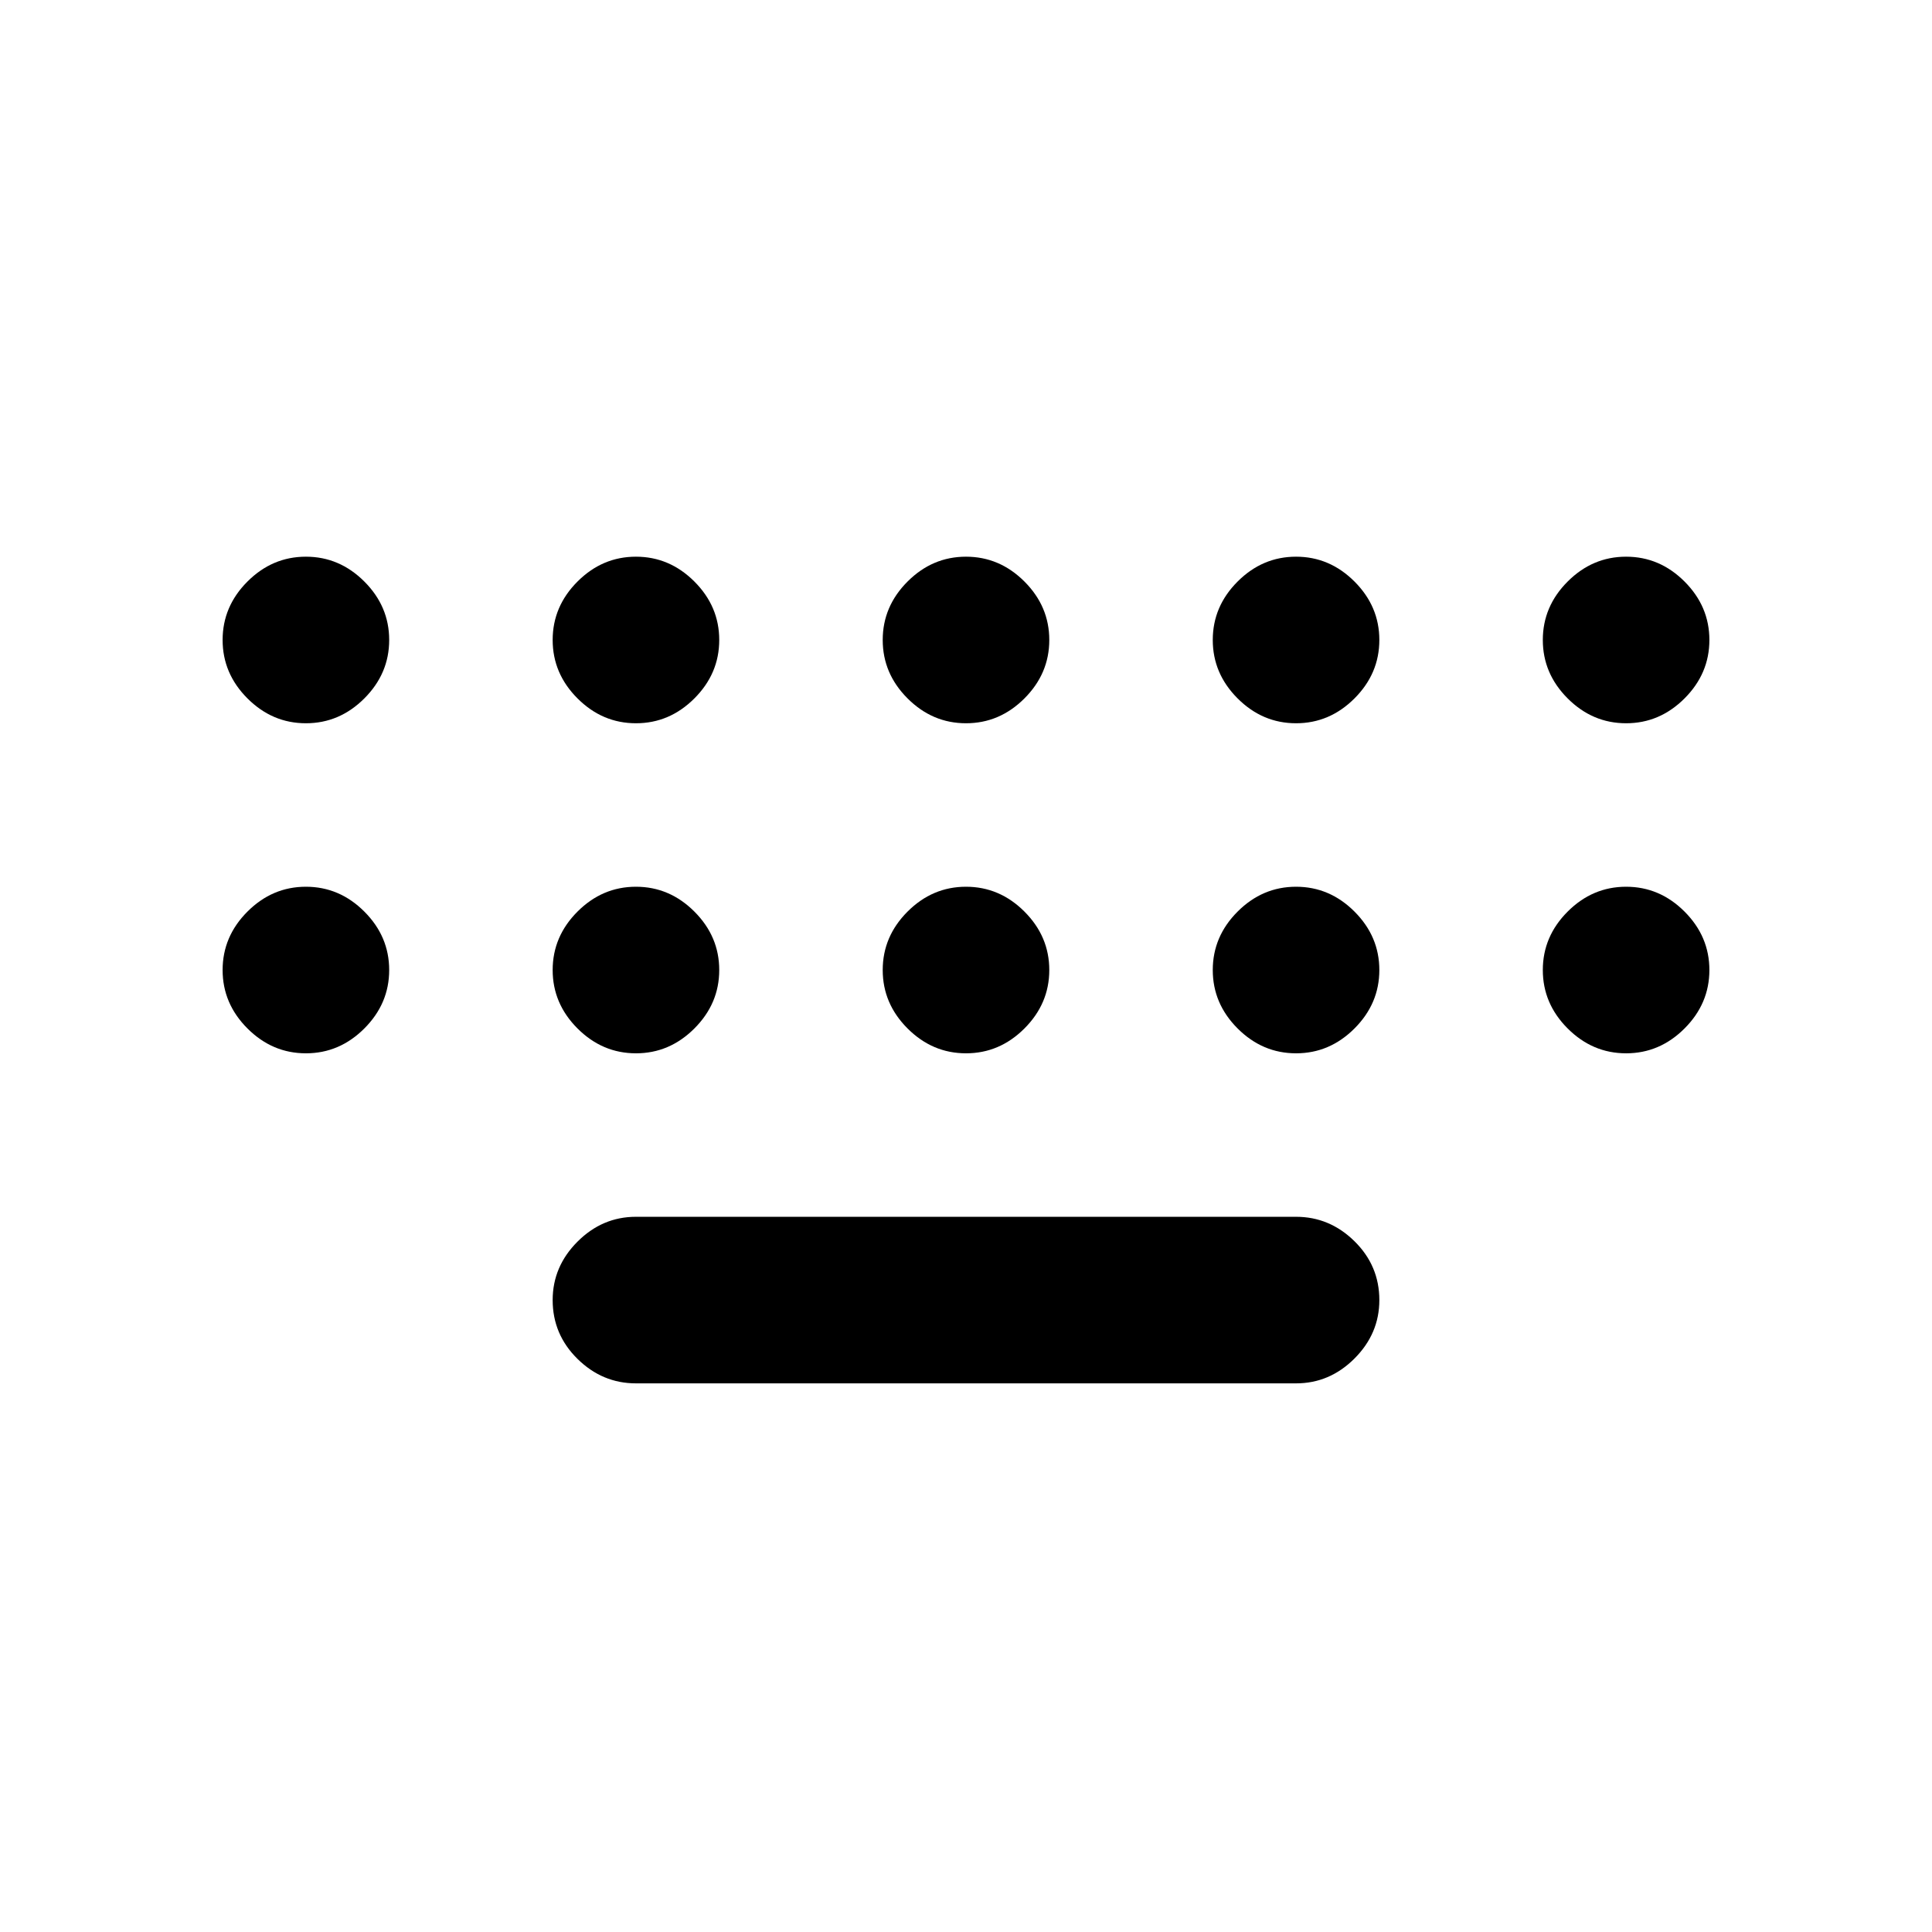 <svg xmlns="http://www.w3.org/2000/svg" height="24" viewBox="0 -960 960 960" width="24"><path d="M316-272.616q-16.692 0-29.038-12.153-12.346-12.154-12.346-29.231 0-16.692 12.346-29.038T316-355.384h328q16.692 0 29.038 12.153 12.346 12.154 12.346 29.231 0 16.692-12.346 29.038T644-272.616H316Zm-164-328q-16.692 0-29.038-12.346T110.616-642q0-16.692 12.346-29.038T152-683.384q16.692 0 29.038 12.346T193.384-642q0 16.692-12.346 29.038T152-600.616Zm164 0q-16.692 0-29.038-12.346T274.616-642q0-16.692 12.346-29.038T316-683.384q16.692 0 29.038 12.346T357.384-642q0 16.692-12.346 29.038T316-600.616Zm164 0q-16.692 0-29.038-12.346T438.616-642q0-16.692 12.346-29.038T480-683.384q16.692 0 29.038 12.346T521.384-642q0 16.692-12.346 29.038T480-600.616Zm164 0q-16.692 0-29.038-12.346T602.616-642q0-16.692 12.346-29.038T644-683.384q16.692 0 29.038 12.346T685.384-642q0 16.692-12.346 29.038T644-600.616Zm164 0q-16.692 0-29.038-12.346T766.616-642q0-16.692 12.346-29.038T808-683.384q16.692 0 29.038 12.346T849.384-642q0 16.692-12.346 29.038T808-600.616Zm0 164q-16.692 0-29.038-12.346T766.616-478q0-16.692 12.346-29.038T808-519.384q16.692 0 29.038 12.346T849.384-478q0 16.692-12.346 29.038T808-436.616Zm-164 0q-16.692 0-29.038-12.346T602.616-478q0-16.692 12.346-29.038T644-519.384q16.692 0 29.038 12.346T685.384-478q0 16.692-12.346 29.038T644-436.616Zm-164 0q-16.692 0-29.038-12.346T438.616-478q0-16.692 12.346-29.038T480-519.384q16.692 0 29.038 12.346T521.384-478q0 16.692-12.346 29.038T480-436.616Zm-164 0q-16.692 0-29.038-12.346T274.616-478q0-16.692 12.346-29.038T316-519.384q16.692 0 29.038 12.346T357.384-478q0 16.692-12.346 29.038T316-436.616Zm-164 0q-16.692 0-29.038-12.346T110.616-478q0-16.692 12.346-29.038T152-519.384q16.692 0 29.038 12.346T193.384-478q0 16.692-12.346 29.038T152-436.616Z"/></svg>